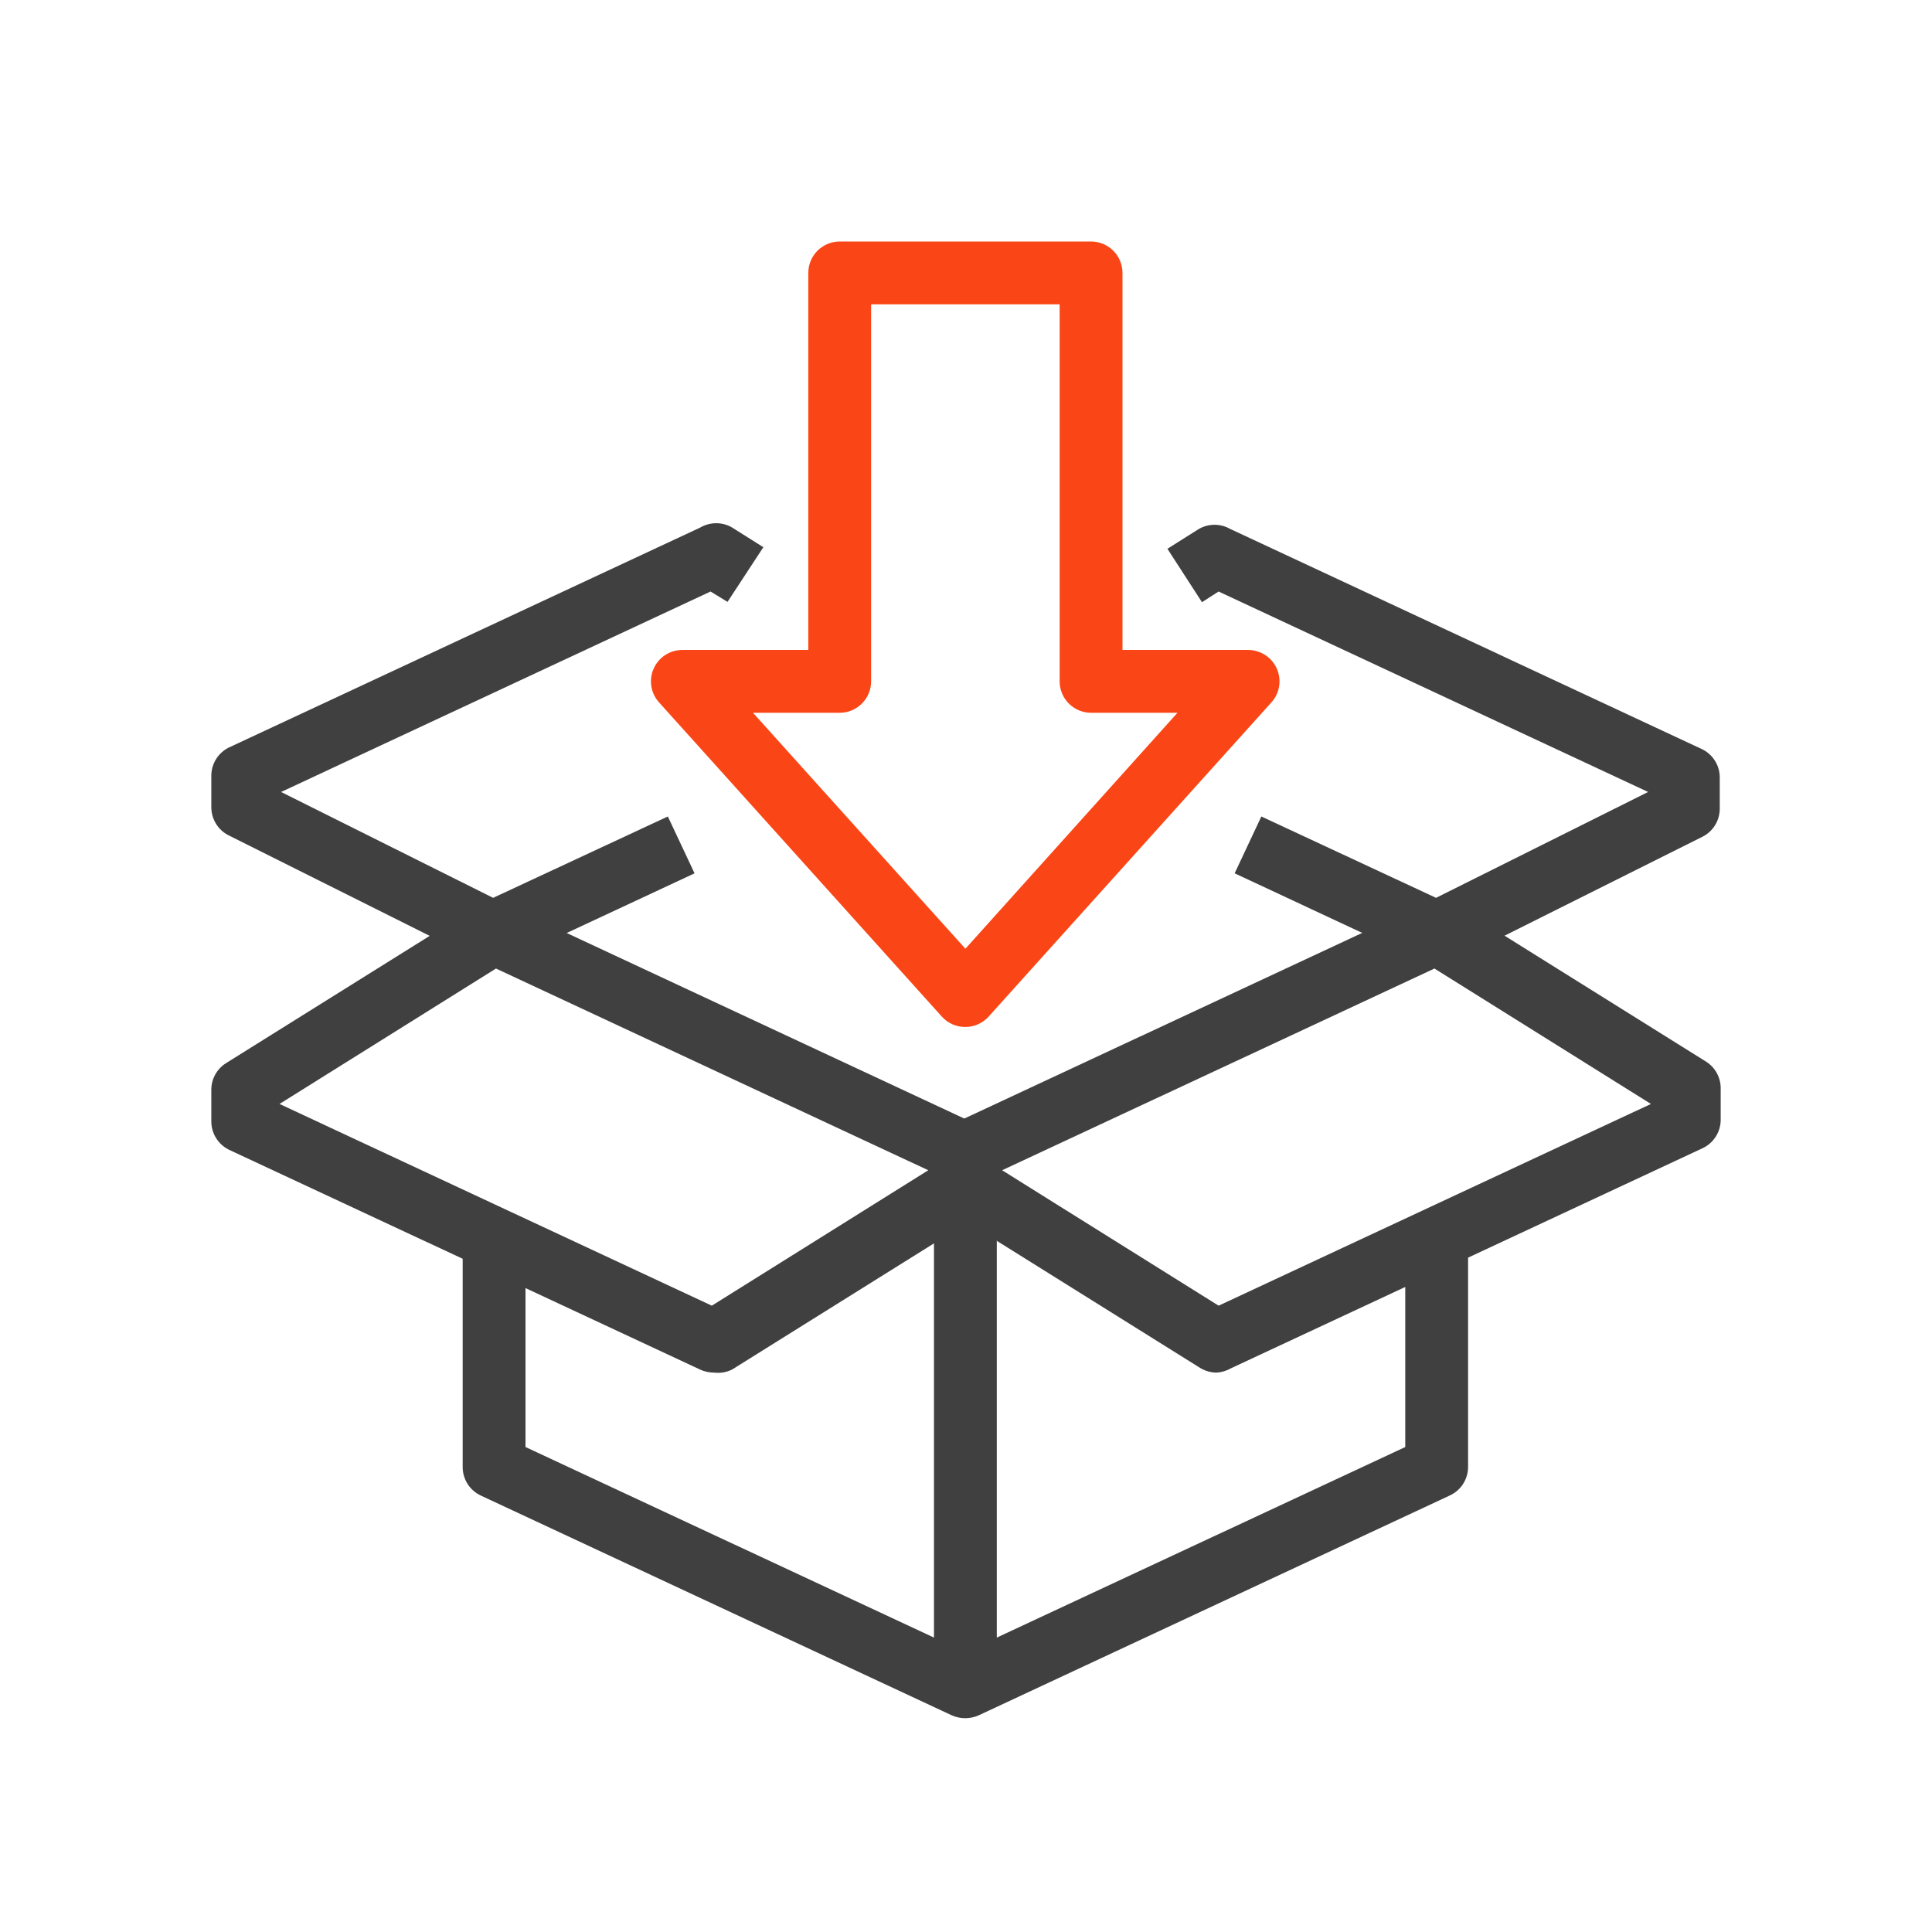 <svg width="64" height="64" viewBox="0 0 64 64" fill="none" xmlns="http://www.w3.org/2000/svg">
<path d="M23.653 45.469C23.499 45.469 23.346 45.437 23.205 45.375L7.593 38.09C7.415 38.004 7.264 37.87 7.159 37.702C7.054 37.535 6.999 37.34 7 37.142V36.102C7 35.925 7.044 35.751 7.13 35.596C7.216 35.441 7.339 35.311 7.489 35.217L15.816 30.013C15.974 29.922 16.153 29.873 16.336 29.873C16.519 29.873 16.698 29.922 16.856 30.013L32.468 37.298C32.647 37.381 32.799 37.513 32.906 37.679C33.013 37.845 33.071 38.038 33.072 38.235V39.276C33.072 39.453 33.028 39.627 32.942 39.782C32.856 39.937 32.733 40.067 32.583 40.161L24.256 45.365C24.07 45.459 23.86 45.495 23.653 45.469ZM9.259 36.57L23.58 43.252L30.751 38.766L16.43 32.084L9.259 36.57Z" fill="#404040"/>
<path d="M40.306 45.469C40.111 45.469 39.92 45.415 39.754 45.313L31.428 40.109C31.278 40.015 31.154 39.885 31.068 39.73C30.983 39.575 30.938 39.401 30.939 39.224V38.183C30.939 37.987 30.995 37.795 31.1 37.629C31.205 37.464 31.355 37.331 31.532 37.246L47.144 29.961C47.302 29.869 47.481 29.821 47.664 29.821C47.847 29.821 48.026 29.869 48.184 29.961L56.511 35.165C56.661 35.259 56.785 35.389 56.87 35.544C56.956 35.699 57 35.873 57 36.05V37.09C57.001 37.289 56.944 37.484 56.837 37.652C56.73 37.82 56.577 37.954 56.396 38.038L40.784 45.323C40.638 45.408 40.474 45.458 40.306 45.469V45.469ZM33.197 38.766L40.368 43.252L54.69 36.57L47.518 32.084L33.197 38.766Z" fill="#404040"/>
<path d="M16.367 31.938C16.205 31.941 16.045 31.905 15.899 31.834L7.572 27.671C7.399 27.584 7.254 27.45 7.153 27.284C7.052 27.119 6.999 26.928 7 26.734V25.694C7.001 25.497 7.057 25.305 7.162 25.14C7.266 24.974 7.416 24.841 7.593 24.757L23.205 17.471C23.363 17.38 23.543 17.332 23.726 17.332C23.908 17.332 24.088 17.38 24.246 17.471L25.287 18.127L24.1 19.938L23.538 19.595L9.311 26.235L16.336 29.742L22.123 27.047L23.008 28.93L16.763 31.845C16.638 31.9 16.504 31.932 16.367 31.938V31.938Z" fill="#404040"/>
<path d="M47.592 31.938C47.438 31.939 47.285 31.907 47.144 31.845L40.899 28.93L41.784 27.047L47.571 29.742L54.596 26.235L40.368 19.595L39.817 19.948L38.672 18.179L39.713 17.523C39.871 17.432 40.05 17.384 40.233 17.384C40.416 17.384 40.595 17.432 40.754 17.523L56.365 24.809C56.544 24.892 56.696 25.024 56.803 25.19C56.91 25.355 56.968 25.548 56.969 25.746V26.786C56.969 26.982 56.915 27.173 56.812 27.338C56.709 27.504 56.561 27.637 56.386 27.723L48.06 31.886C47.91 31.939 47.75 31.957 47.592 31.938Z" fill="#404040"/>
<path d="M33.02 39.224H30.939V55.877H33.02V39.224Z" fill="#404040"/>
<path d="M31.98 56.918C31.825 56.918 31.673 56.886 31.532 56.824L15.92 49.538C15.741 49.453 15.591 49.319 15.485 49.151C15.38 48.983 15.325 48.789 15.327 48.591V41.306H17.408V47.935L31.98 54.732L46.551 47.935V41.306H48.632V48.591C48.633 48.79 48.576 48.985 48.469 49.153C48.362 49.321 48.209 49.455 48.029 49.538L32.417 56.824C32.279 56.885 32.13 56.916 31.98 56.918V56.918Z" fill="#404040"/>
<path d="M31.98 34.02C31.832 34.021 31.687 33.991 31.552 33.932C31.418 33.873 31.297 33.786 31.199 33.676L21.832 23.268C21.696 23.119 21.608 22.933 21.576 22.733C21.545 22.533 21.572 22.329 21.655 22.145C21.738 21.96 21.872 21.804 22.042 21.695C22.212 21.586 22.41 21.529 22.612 21.53H26.776V9.041C26.776 8.765 26.885 8.5 27.08 8.305C27.276 8.11 27.54 8 27.816 8H36.143C36.419 8 36.683 8.11 36.879 8.305C37.074 8.5 37.184 8.765 37.184 9.041V21.53H41.347C41.548 21.531 41.744 21.59 41.913 21.7C42.081 21.809 42.214 21.966 42.296 22.149C42.377 22.333 42.404 22.537 42.372 22.735C42.34 22.934 42.252 23.119 42.117 23.268L32.75 33.676C32.652 33.784 32.533 33.871 32.401 33.93C32.268 33.989 32.125 34.02 31.98 34.02ZM24.944 23.612L31.98 31.428L39.005 23.612H36.143C35.867 23.612 35.602 23.502 35.407 23.307C35.212 23.112 35.102 22.847 35.102 22.571V10.082H28.857V22.571C28.857 22.847 28.747 23.112 28.552 23.307C28.357 23.502 28.092 23.612 27.816 23.612H24.944Z" fill="#FA4616"/>
</svg>
